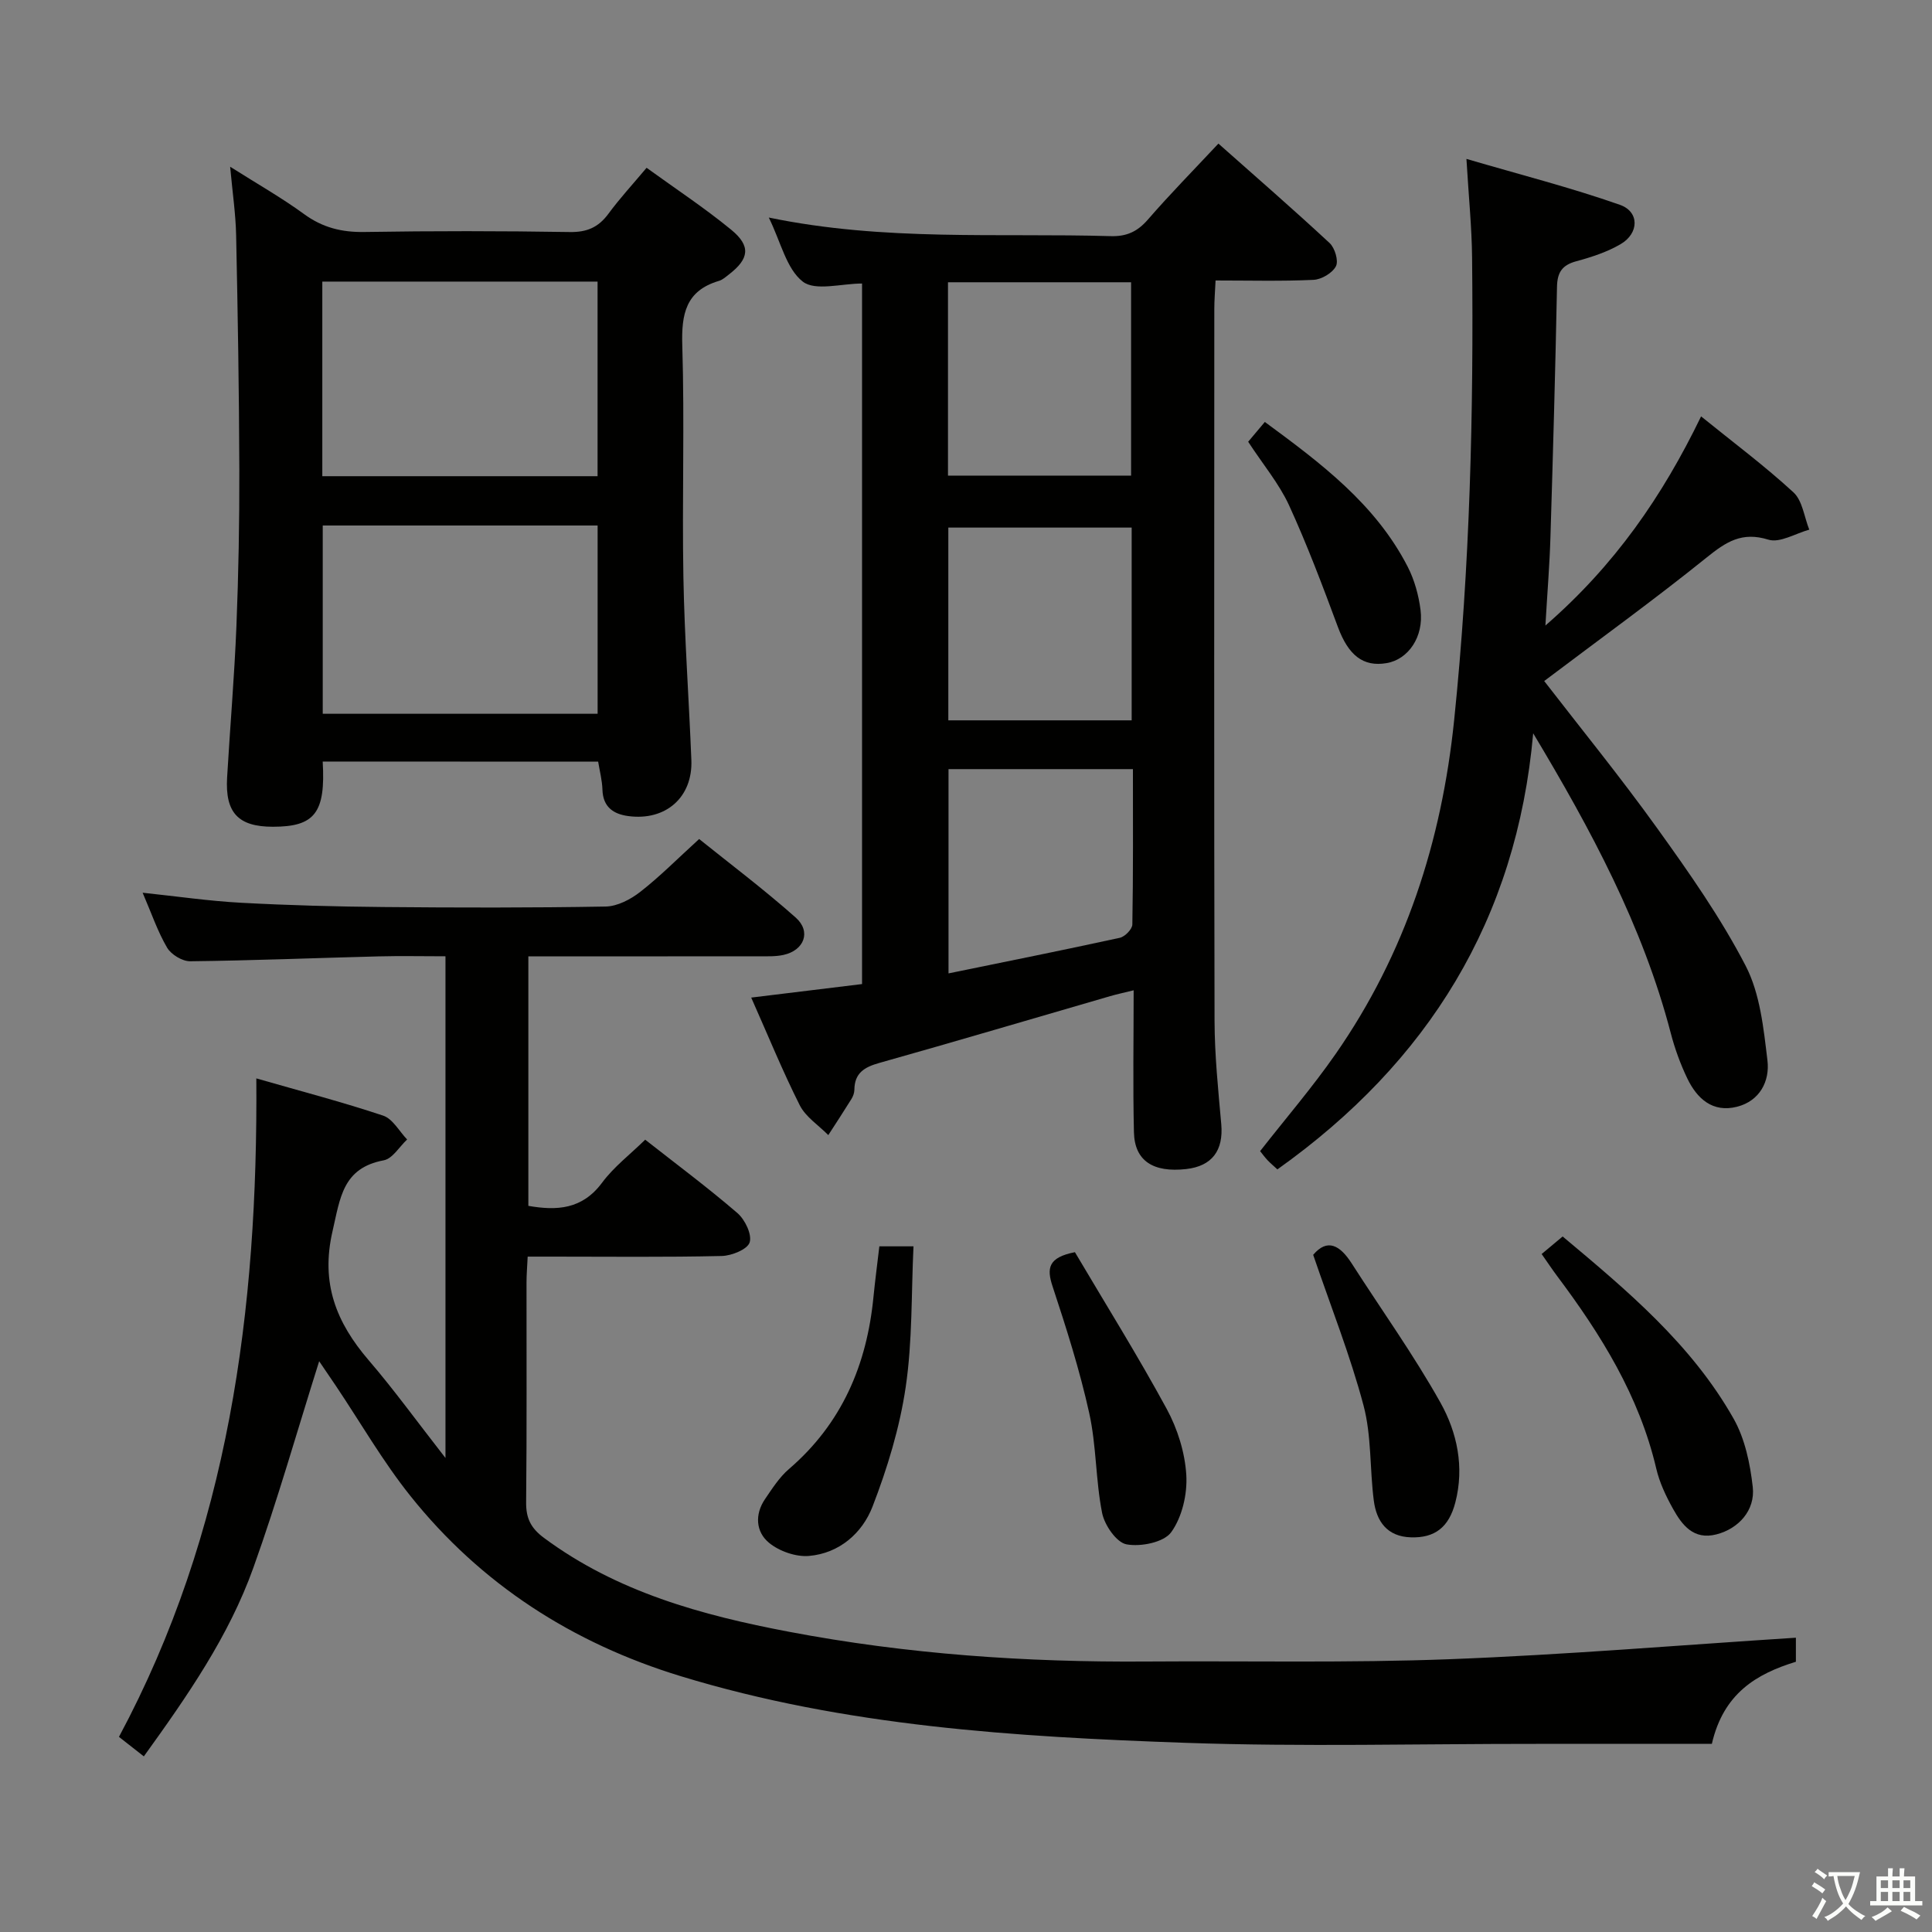 <svg enable-background="new 0 0 400 400" viewBox="0 0 400 400" xmlns="http://www.w3.org/2000/svg"><rect x="0" y="0" width="400" height="400" fill="#808080" stroke="none"/><path d="m377.9 391.2c-.2.3-.4.5-.6.8-.7-.6-1.4-1-2.2-1.5.2-.3.4-.5.5-.8.6.4 1.4.8 2.3 1.5zm-1.8 6.1c-.2-.2-.5-.4-.9-.6.4-.6.8-1.2 1.2-1.9s.7-1.3.9-1.9c.3.3.5.5.8.7-.7 1.3-1.4 2.6-2 3.7zm2.2-9c-.3.3-.5.5-.6.8-.6-.6-1.3-1.1-2-1.5.3-.3.5-.5.6-.7.6.5 1.3.9 2 1.4zm.3.2v-.9h2 4.5c-.3 1.3-.6 2.5-1 3.6s-.9 2.1-1.4 3c.4.5 1 1 1.6 1.4s1.2.8 1.9 1.1c-.3.2-.5.4-.8.8-.4-.3-1-.7-1.6-1.2s-1.2-1.1-1.6-1.6c-.5.6-1.1 1.1-1.7 1.6s-1.4.9-2.1 1.4c-.1-.3-.3-.5-.7-.8.6-.2 1.2-.5 1.9-1s1.4-1.1 2-1.8c-.5-.8-.9-1.6-1.2-2.5s-.6-2-.8-3.2c-.4.1-.7.1-1 .1zm2.5 2.7c.3 1 .7 1.7 1 2.2.3-.5.6-1.1 1-2s.6-1.9.9-3h-3.2-.4c.1.9.3 1.8.7 2.8z" fill="#fbfcfa"/><path d="m396.5 388.5v1.5 3.6h1.5v.9c-.4 0-1 0-1.7 0h-7.9c-.5 0-.9 0-1.2 0v-.9h1.3v-3.5c0-.7 0-1.2 0-1.6h2.4c0-.8 0-1.4 0-1.7h1c0 .3-.1.8-.1 1.7h1.5c0-.8 0-1.4 0-1.7h1c0 .3-.1.9-.1 1.7zm-8.2 9.2c-.2-.3-.5-.5-.8-.8.8-.3 1.4-.6 1.9-.9s1-.7 1.4-1.1c.3.3.6.5.9.8-1.6 1-2.8 1.6-3.4 2zm2.6-6.8v-1.6h-1.5v1.6zm0 2.7v-1.9h-1.5v1.9zm2.4-2.7v-1.6h-1.5v1.6zm0 2.7v-1.9h-1.5v1.9zm.2 2 .7-.8c.4.2.9.5 1.6.8s1.3.7 1.8 1c-.3.3-.5.5-.8.8-.4-.3-1.5-1-3.3-1.8zm2-4.7v-1.6h-1.4v1.6zm0 2.7v-1.9h-1.4v1.9z" fill="#fbfcfa"/><g fill="#010100"><path d="m29.78 363.64c-2.02-1.59-3.44-2.7-5.15-4.04 22.73-42.44 28.78-88.31 28.44-136.33 9.18 2.64 17.81 4.89 26.26 7.71 1.98.66 3.33 3.24 4.96 4.94-1.6 1.49-3.02 3.97-4.84 4.31-8.53 1.6-9.01 7.79-10.61 14.71-2.48 10.75.78 18.86 7.49 26.68 5.26 6.12 10 12.69 15.9 20.24 0-35.52 0-69.39 0-103.87-4.73 0-9.34-.1-13.94.02-12.97.33-25.94.86-38.91 1.01-1.63.02-3.94-1.39-4.78-2.81-1.97-3.36-3.24-7.14-5.07-11.38 7.29.77 13.84 1.73 20.43 2.08 9.8.53 19.62.79 29.43.88 15.33.14 30.66.17 45.99-.1 2.44-.04 5.19-1.48 7.19-3.05 4.06-3.16 7.71-6.86 12.18-10.93 6.19 4.98 13.33 10.35 19.99 16.26 3.27 2.9 1.76 6.81-2.55 7.74-1.6.35-3.31.28-4.96.28-15.82.02-31.64.01-47.84.01v51.66c5.87 1.02 11.13.77 15.26-4.79 2.44-3.29 5.83-5.87 8.93-8.91 6.38 5.01 12.92 9.88 19.08 15.18 1.57 1.35 3.06 4.42 2.55 6.08-.44 1.44-3.74 2.78-5.8 2.82-11.66.27-23.32.13-34.99.13-1.63 0-3.26 0-5.17 0-.1 2.12-.24 3.73-.24 5.35-.02 15.16.08 30.33-.08 45.49-.04 3.33.97 5.37 3.69 7.39 15.13 11.22 32.7 16.02 50.73 19.44 24.41 4.64 49.11 6.34 73.95 6.16 20.95-.15 41.92.32 62.84-.48 23.85-.91 47.66-2.91 71.68-4.45v4.98c-8.17 2.5-15 6.55-17.4 17-11.85 0-23.97.01-36.09 0-24.33-.02-48.67.63-72.97-.22-35.2-1.24-70.39-3.4-104.41-13.79-22.39-6.84-41.38-19.02-56.02-37.37-5.69-7.13-10.28-15.13-15.38-22.73-1.09-1.63-2.21-3.25-3.47-5.11-4.6 14.57-8.63 28.83-13.62 42.74-5.07 14.18-13.63 26.51-22.68 39.07z"/><path d="m155.53 206.54c8.19-1 15.41-1.88 22.95-2.8 0-48.41 0-96.62 0-145.04-4.26 0-9.69 1.62-12.28-.4-3.39-2.65-4.53-8.18-7.03-13.26 23.99 4.97 47.44 3.17 70.78 3.85 3.31.1 5.55-.94 7.71-3.43 4.57-5.27 9.47-10.25 14.6-15.73 7.8 6.92 15.53 13.63 23.03 20.6 1.08 1.01 1.88 3.68 1.3 4.79-.73 1.41-2.98 2.74-4.64 2.82-6.61.31-13.24.13-20.28.13-.11 2.34-.26 4.13-.26 5.91-.01 49.13-.07 98.27.05 147.4.02 7.13.76 14.26 1.39 21.37.48 5.44-1.9 8.68-7.25 9.29-6.86.77-10.69-1.7-10.83-7.61-.23-9.62-.06-19.24-.06-29.4-2.09.52-3.49.81-4.86 1.21-15.93 4.62-31.84 9.34-47.8 13.83-3.1.87-5.13 2.09-5.16 5.56-.01.64-.26 1.34-.6 1.89-1.56 2.52-3.19 5-4.8 7.49-2.01-2.04-4.68-3.75-5.91-6.18-3.56-7.07-6.55-14.42-10.05-22.29zm40.81-97.31v39.91h37.96c0-13.53 0-26.61 0-39.91-12.71 0-25.13 0-37.96 0zm-.07-50.79v40.03h37.91c0-13.57 0-26.77 0-40.03-12.81 0-25.22 0-37.91 0zm38.29 100.8c-13.24 0-25.65 0-38.18 0v42.29c12.16-2.49 23.83-4.83 35.47-7.37 1.05-.23 2.58-1.79 2.59-2.76.19-10.61.12-21.22.12-32.16z"/><path d="m66.81 157.67c.63 10.64-1.67 13.5-10.31 13.5-7.17 0-9.91-2.89-9.48-10.2.61-10.46 1.51-20.9 1.93-31.36.43-10.8.63-21.62.6-32.43-.05-16.14-.32-32.29-.66-48.42-.09-4.43-.75-8.85-1.24-14.24 5.64 3.57 10.67 6.42 15.31 9.81 3.84 2.8 7.8 3.78 12.51 3.7 14.16-.23 28.33-.22 42.49.01 3.54.06 5.92-.96 7.99-3.76 2.34-3.18 5.04-6.11 7.92-9.54 6.05 4.38 12.01 8.31 17.51 12.82 4.13 3.39 3.74 6.02-.46 9.26-.66.51-1.33 1.12-2.09 1.34-6.86 2.04-7.77 6.86-7.57 13.36.49 15.98-.06 31.99.23 47.98.23 12.63 1.15 25.24 1.65 37.87.3 7.69-5.3 12.63-13.06 11.59-3.08-.41-5.24-1.88-5.35-5.45-.06-1.94-.57-3.87-.89-5.82-19.17-.02-37.94-.02-57.03-.02zm-.08-99.37v40.29h56.99c0-13.58 0-26.82 0-40.29-19.03 0-37.78 0-56.99 0zm57 89.48c0-13.33 0-26.09 0-38.98-19.12 0-37.98 0-56.91 0v38.98z"/><path d="m317.43 151.82c-3.42 38.53-21.71 68.06-52.96 90.29-.62-.58-1.36-1.19-2.02-1.88-.56-.59-1.04-1.26-1.56-1.9 5.29-6.76 10.81-13.18 15.62-20.09 14.47-20.79 21.97-44.03 24.56-69.18 3.28-31.83 4.04-63.73 3.71-95.68-.06-6.28-.7-12.55-1.17-20.48 11.15 3.27 21.63 5.94 31.78 9.51 4.07 1.43 3.97 5.88.17 8.12-2.8 1.65-6.04 2.7-9.21 3.56-2.92.79-3.93 2.29-3.99 5.29-.34 17.31-.83 34.61-1.36 51.91-.17 5.62-.63 11.22-1.04 18.22 14.37-12.48 24.22-26.75 32.23-43.3 6.7 5.42 13.2 10.27 19.13 15.73 1.87 1.72 2.22 5.1 3.27 7.72-2.85.78-6.09 2.81-8.47 2.07-5.49-1.71-8.77.47-12.77 3.69-10.85 8.74-22.16 16.91-33.64 25.58 7.52 9.74 15.79 19.89 23.41 30.5 6.58 9.16 13.13 18.48 18.3 28.46 2.99 5.78 3.71 12.94 4.51 19.59.52 4.27-1.57 8.39-6.3 9.59-5.05 1.28-8.29-1.68-10.31-5.9-1.42-2.97-2.57-6.13-3.4-9.32-5.8-22.23-16.56-42.2-28.49-62.1z"/><path d="m319.18 259.63c1.46-1.22 2.72-2.26 4.35-3.63 13.32 11.15 26.7 22.33 35.41 37.75 2.34 4.15 3.41 9.3 3.95 14.12.54 4.83-2.95 8.64-7.53 9.81-4.73 1.21-7.11-1.93-9.01-5.35-1.44-2.59-2.76-5.38-3.43-8.24-3.53-15.08-11.47-27.82-20.6-39.99-.96-1.29-1.86-2.64-3.14-4.47z"/><path d="m182.06 258.04h7.07c-.47 9.78-.2 19.6-1.62 29.17-1.24 8.41-3.79 16.76-6.86 24.71-2.13 5.51-6.88 9.68-13.16 10.22-2.71.23-6.15-.97-8.27-2.72-2.73-2.24-3-5.87-.83-9.05 1.49-2.18 2.97-4.52 4.94-6.21 10.98-9.43 16.16-21.61 17.52-35.72.33-3.3.76-6.59 1.21-10.4z"/><path d="m222.55 259.25c6.33 10.71 13 21.4 19 32.44 2.24 4.12 3.78 9.03 4.06 13.68.24 3.96-.86 8.72-3.12 11.85-1.52 2.11-6.31 3.07-9.26 2.52-2.08-.39-4.55-3.98-5.05-6.5-1.35-6.8-1.17-13.92-2.67-20.68-1.96-8.87-4.73-17.57-7.58-26.21-1.25-3.76-.95-6.01 4.62-7.1z"/><path d="m271.88 259.8c2.93-3.47 5.55-2 7.97 1.77 6.15 9.6 12.82 18.9 18.38 28.83 3.46 6.19 4.98 13.35 3.08 20.67-1.33 5.13-4.24 7.38-9.2 7.22-4.93-.15-7.12-3.31-7.68-7.61-.85-6.56-.45-13.4-2.13-19.71-2.75-10.35-6.73-20.37-10.42-31.17z"/><path d="m258.42 91.46c1.08-1.28 2.12-2.52 3.45-4.1 11.61 8.54 22.9 16.99 29.58 29.98 1.4 2.73 2.27 5.9 2.66 8.96.7 5.54-2.54 10.23-7.02 10.99-4.9.84-7.93-1.66-10.09-7.47-3.16-8.51-6.37-17.04-10.15-25.28-2.08-4.47-5.36-8.38-8.43-13.08z"/></g></svg>